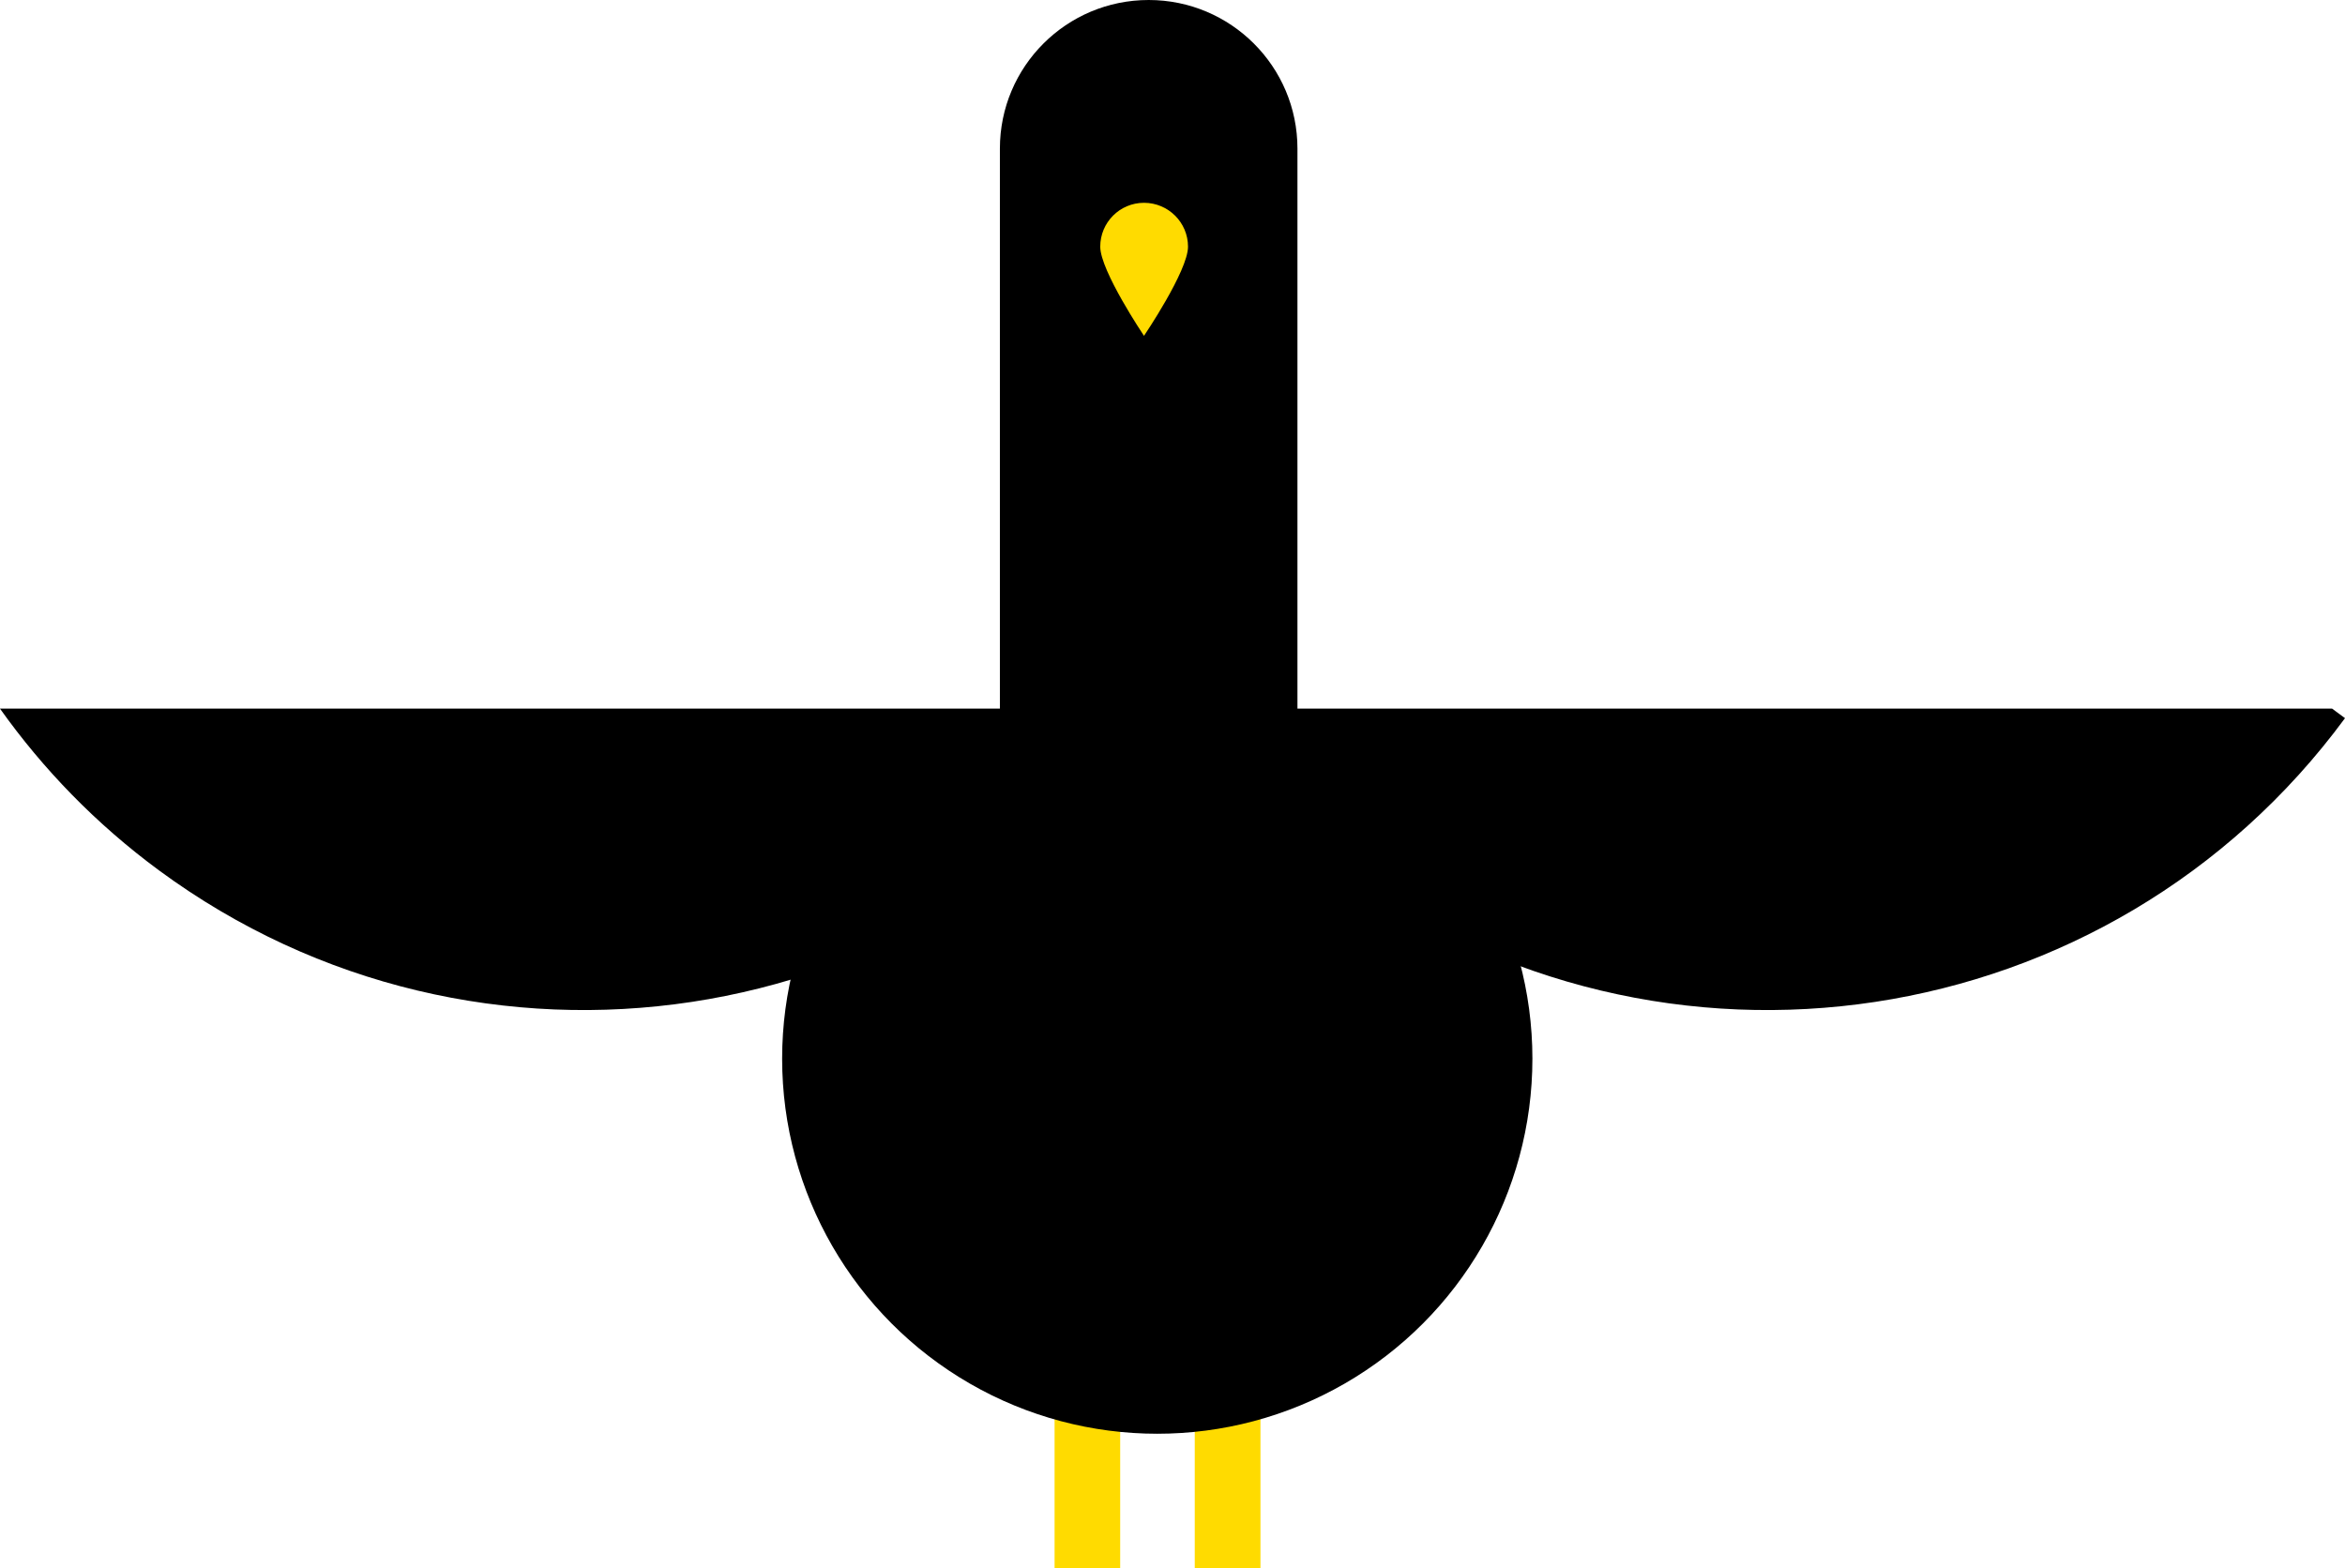 <?xml version="1.0" encoding="utf-8"?>
<!-- Generator: Adobe Illustrator 17.0.0, SVG Export Plug-In . SVG Version: 6.00 Build 0)  -->
<!DOCTYPE svg PUBLIC "-//W3C//DTD SVG 1.1//EN" "http://www.w3.org/Graphics/SVG/1.1/DTD/svg11.dtd">
<svg version="1.1" id="Слой_1" xmlns="http://www.w3.org/2000/svg" xmlns:xlink="http://www.w3.org/1999/xlink" x="0px" y="0px"
	 width="74.056px" height="49.533px" viewBox="0 0 74.056 49.533" enable-background="new 0 0 74.056 49.533" xml:space="preserve">
<g>
	<path d="M0,22.384c1.358,1.91,3.031,3.641,5.019,5.107c10.071,7.418,24.25,5.267,31.667-4.806l-0.409-0.302H0z"/>
	<path d="M37.369,22.384c1.359,1.91,3.035,3.641,5.023,5.107c10.072,7.418,24.248,5.267,31.664-4.806l-0.408-0.302H37.369z"/>
	<rect x="33.304" y="37.374" fill="#FFDB00" width="2.072" height="12.159"/>
	<rect x="37.731" y="37.374" fill="#FFDB00" width="2.075" height="12.159"/>
	<path d="M40.974,24.216c0,2.596-2.105,4.695-4.698,4.695l0,0c-2.597,0-4.699-2.1-4.699-4.695V4.694C31.577,2.102,33.679,0,36.276,0
		l0,0c2.593,0,4.698,2.102,4.698,4.694V24.216z"/>
	<path fill="#FFDB00" d="M36.128,6.406c0.767,0,1.39,0.621,1.39,1.386c0,0.764-1.39,2.816-1.39,2.816s-1.382-2.053-1.382-2.816
		C34.746,7.027,35.362,6.406,36.128,6.406z"/>
	<circle cx="36.547" cy="33.441" r="11.847"/>
</g>
</svg>

